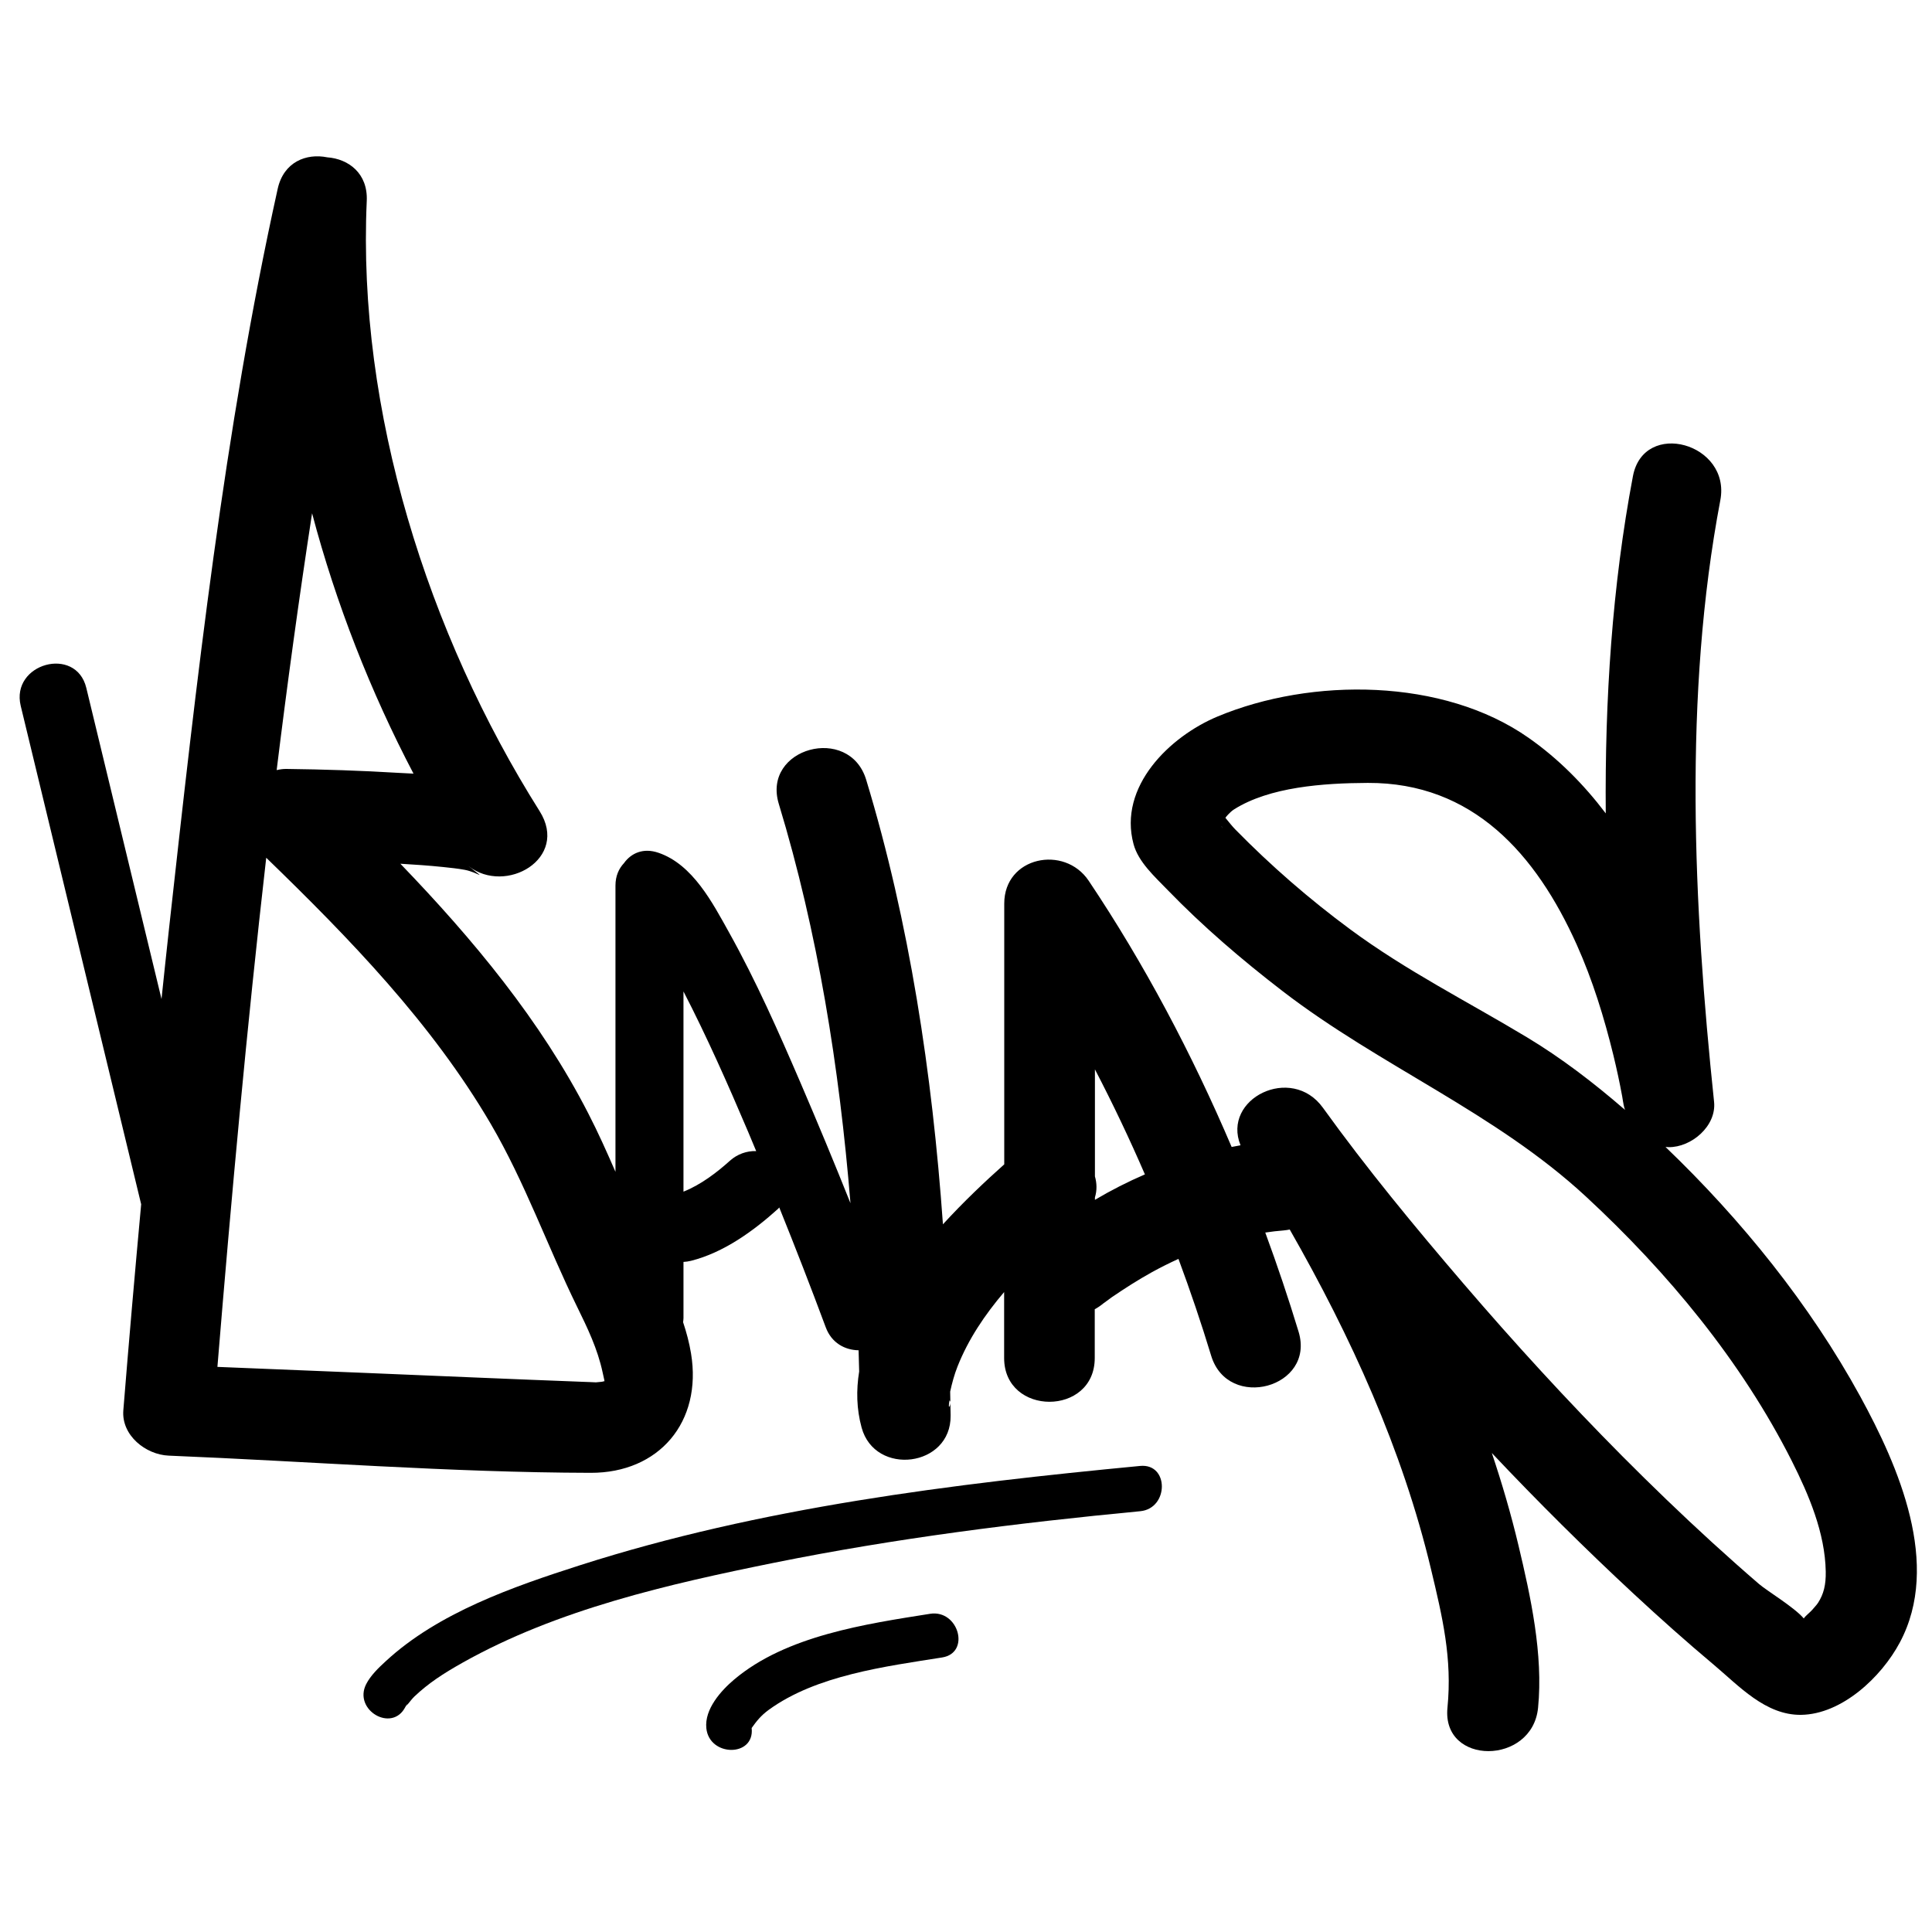 <?xml version="1.0" encoding="utf-8"?>
<!-- Generator: Adobe Illustrator 23.0.4, SVG Export Plug-In . SVG Version: 6.00 Build 0)  -->
<svg version="1.1" id="Layer_1" xmlns="http://www.w3.org/2000/svg" xmlns:xlink="http://www.w3.org/1999/xlink" x="0px" y="0px"
	 viewBox="0 0 300 300" style="enable-background:new 0 0 300 300;" xml:space="preserve">
<g>
	<path d="M288.86,216.84c-7.82-14.29-18.46-27.45-30.24-38.74c0.16,0.01,0.33,0.03,0.5,0.03c3.5,0.04,7.43-3.26,7.04-7.04
		c-3.21-30.54-4.77-63.13,0.97-93.41c1.68-8.85-11.88-12.64-13.57-3.74c-3.23,17.06-4.37,34.71-4.22,52.36
		c-3.42-4.51-7.39-8.52-12.01-11.75c-13.24-9.28-33.68-9.38-48.27-3.29c-7.42,3.1-15.46,10.88-13.04,19.83
		c0.75,2.77,3.31,5.06,5.26,7.08c5.52,5.7,11.56,10.87,17.85,15.71c15.17,11.68,32.99,18.84,47.11,31.9
		c12.69,11.74,24.16,25.57,31.98,41.06c2.66,5.28,5.17,11.18,5.28,17.18c0.04,2.09-0.33,3.52-1.19,4.86
		c-0.11,0.17-0.22,0.32-0.9,1.09c-0.38,0.43-1.01,0.89-1.32,1.34c-1.5-1.76-5.74-4.29-6.98-5.37c-2.47-2.13-4.9-4.29-7.31-6.49
		c-4.73-4.32-9.34-8.77-13.86-13.31c-8.58-8.64-16.81-17.63-24.74-26.88c-7.55-8.81-14.98-17.81-21.77-27.24
		c-4.9-6.81-15.73-1.4-12.8,5.82c-0.46,0.08-0.92,0.17-1.38,0.26c-6.16-14.46-13.57-28.46-22.2-41.34
		c-3.77-5.62-13.11-3.74-13.11,3.55c0,13.5,0,26.99,0,40.49c-2.96,2.64-6.31,5.8-9.52,9.31c-1.66-23.38-5.2-46.91-11.92-69.03
		c-2.62-8.64-16.21-4.96-13.57,3.74c6.06,19.94,9.41,40.98,11.13,62.01c-2.5-6.26-5.09-12.49-7.75-18.68
		c-3.4-7.9-6.9-15.82-11.09-23.34c-2.57-4.61-5.64-10.57-10.97-12.39c-2.38-0.82-4.26,0.07-5.36,1.61
		c-0.79,0.84-1.32,1.98-1.32,3.48c0,14.82,0,29.63,0,44.45c-1.33-3.06-2.69-6.1-4.22-9.07c-7.39-14.42-17.9-27.06-29.18-38.77
		c2.21,0.13,4.42,0.28,6.63,0.51c1.13,0.12,2.26,0.23,3.38,0.44c2.01,0.38,3.68,1.85,0.56-0.59c5.79,4.53,15.69-1.17,11.05-8.53
		C66.42,98.4,55.47,63.76,56.95,31.19c0.19-4.27-2.83-6.52-6.13-6.76c-3.25-0.66-6.77,0.7-7.7,4.89
		C34.79,66.96,30.5,105.8,26.26,144.06c-0.41,3.69-0.79,7.38-1.18,11.07c-3.89-16.11-7.79-32.21-11.68-48.32
		c-1.6-6.6-11.78-3.8-10.18,2.81c6.23,25.79,12.47,51.59,18.7,77.38c-0.98,10.66-1.91,21.32-2.77,31.99
		c-0.31,3.9,3.48,6.89,7.04,7.04c21.79,0.89,43.71,2.62,65.52,2.67c10.62,0.03,17.36-7.88,15.59-18.55
		c-0.27-1.64-0.7-3.25-1.23-4.84c0.02-0.21,0.06-0.41,0.06-0.63c0-2.91,0-5.82,0-8.73c0.37-0.02,0.76-0.07,1.16-0.17
		c5.06-1.27,9.7-4.62,13.52-8.07c0.08-0.07,0.13-0.15,0.19-0.22c2.49,6.17,4.9,12.37,7.22,18.61c0.91,2.46,3.01,3.54,5.1,3.57
		c0.03,1.1,0.07,2.19,0.09,3.29c-0.47,2.91-0.41,5.83,0.38,8.72c2.08,7.6,13.92,6.15,13.82-1.87c-0.02-1.24-0.04-2.48-0.07-3.72
		c0.29-1.33,0.65-2.66,1.15-3.92c1.67-4.21,4.24-8.03,7.23-11.54c0,3.41,0,6.82,0,10.24c0,9.06,14.07,9.07,14.07,0
		c0-2.52,0-5.05,0-7.57c0.44-0.24,0.88-0.53,1.3-0.88c0,0,0,0,0,0c0.27-0.19,1.16-0.86,1.32-0.97c2.03-1.38,4.08-2.7,6.23-3.89
		c1.36-0.75,2.74-1.44,4.15-2.08c1.85,4.98,3.55,10,5.08,15.04c2.63,8.64,16.22,4.96,13.57-3.74c-1.56-5.14-3.29-10.28-5.17-15.39
		c0.95-0.14,1.9-0.26,2.86-0.33c0.33-0.03,0.64-0.08,0.94-0.14c9.48,16.6,17.5,34.14,21.94,52.76c1.76,7.36,3.31,13.81,2.55,21.5
		c-0.89,9.01,13.19,8.95,14.07,0c0.82-8.28-1.15-17.27-3.05-25.24c-1.15-4.83-2.55-9.61-4.13-14.32
		c7.12,7.55,14.47,14.85,22.02,21.86c4.06,3.77,8.19,7.45,12.43,11.01c3.94,3.31,8.04,7.85,13.56,7.79
		c6.33-0.08,12.46-5.84,15.33-11.21C301.49,242.95,294.78,227.67,288.86,216.84z M252.32,172.35c-0.03-0.03-0.06-0.05-0.09-0.08
		c-0.04-0.27-0.09-0.65-0.16-1.18C252.13,171.52,252.22,171.94,252.32,172.35z M189.79,128.66c-0.02-0.09-0.05-0.21-0.09-0.34
		c0-0.01,0.01-0.03,0.01-0.04C189.73,128.41,189.76,128.54,189.79,128.66z M189.6,127.98c0.01-0.02,0.02-0.04,0.04-0.06c0,0,0,0,0,0
		C189.62,127.95,189.61,127.97,189.6,127.98C189.6,127.98,189.6,127.98,189.6,127.98z M237.09,161.06
		c-9.22-5.55-18.7-10.3-27.4-16.73c-6.34-4.68-12.34-9.89-17.86-15.52c-0.49-0.5-1.01-1.16-1.55-1.82c0.04-0.06,0.08-0.11,0.11-0.14
		c-0.16,0.17,0.56-0.74,1.22-1.16c5.52-3.5,13.88-4.09,20.78-4.12c16.31-0.07,26.13,11.06,32.44,25.11
		c2.47,5.5,4.27,11.34,5.7,17.19c0.51,2.11,0.97,4.23,1.36,6.36c0.08,0.42,0.22,1.39,0.32,2.01
		C247.46,168.13,242.44,164.28,237.09,161.06z M64.21,120.13c-0.79-0.04-1.57-0.07-2.33-0.12c-5.79-0.35-11.59-0.54-17.39-0.61
		c-0.53-0.01-1.04,0.07-1.53,0.18c1.64-13.33,3.46-26.62,5.5-39.88C52.18,93.77,57.57,107.47,64.21,120.13z M92.81,214.66
		c0.19-0.01,0.41-0.02,0.7-0.03C93.28,214.64,93.04,214.66,92.81,214.66z M93.79,214.37c-0.03-0.07,0.1,0.23-0.06,0.1
		c0.09,0.07-0.69,0.14-1.2,0.18c-0.65-0.04-1.29-0.05-1.94-0.08c-11.17-0.42-22.34-0.91-33.51-1.37
		c-7.77-0.32-15.54-0.63-23.32-0.95c2.16-26.34,4.57-52.74,7.58-79.06c12.92,12.52,25.73,25.72,34.86,41.32
		c5.3,9.06,8.78,18.94,13.38,28.34c1.65,3.37,3.21,6.58,4,10.28C93.78,214.08,93.99,214.83,93.79,214.37z M113.35,180.23
		c-1.95,1.76-4.48,3.72-7.22,4.81c0-10.36,0-20.73,0-31.09c3.66,7.09,6.9,14.41,10.02,21.75c0.43,1.01,0.85,2.03,1.27,3.04
		C115.98,178.69,114.5,179.2,113.35,180.23z M147.36,217.92c0.01,0,0.01,0,0.02,0c0-0.01-0.01-0.03-0.01-0.05
		c0.01-0.12,0.03-0.25,0.06-0.41C147.84,217.67,147.22,219.25,147.36,217.92z M170.02,186.31c0-0.13,0-0.25,0-0.38
		c0.34-1.09,0.3-2.21,0-3.26c0-5.54,0-11.08,0-16.62c2.78,5.34,5.37,10.78,7.76,16.31C175.11,183.51,172.52,184.83,170.02,186.31z"
		/>
	<path d="M177.04,227.63c-29.18,2.79-58.95,6.44-86.98,15.42c-10.35,3.32-22.01,7.36-30.17,14.91c-1.1,1.01-2.34,2.2-3.03,3.55
		c-2.05,4.03,4.02,7.59,6.08,3.55c0.1-0.2,0.25-0.36,0.36-0.55c-0.55,0.95,0.46-0.52,1.04-1.07c2.18-2.07,4.47-3.56,7.49-5.26
		c14.71-8.27,32.03-12.21,48.4-15.52c18.76-3.79,37.77-6.18,56.82-8C181.51,234.24,181.56,227.2,177.04,227.63z"/>
	<path d="M144.42,250.59c-9.98,1.58-22.34,3.39-30.4,10.19c-2.05,1.73-4.65,4.61-4.34,7.58c0.46,4.46,7.51,4.51,7.04,0
		c0-0.02,0-0.02-0.01-0.03c0.76-1.06,1.42-1.92,2.65-2.82c7.4-5.39,18.19-6.75,26.93-8.14
		C150.75,256.67,148.85,249.89,144.42,250.59z"/>
</g>
</svg>
